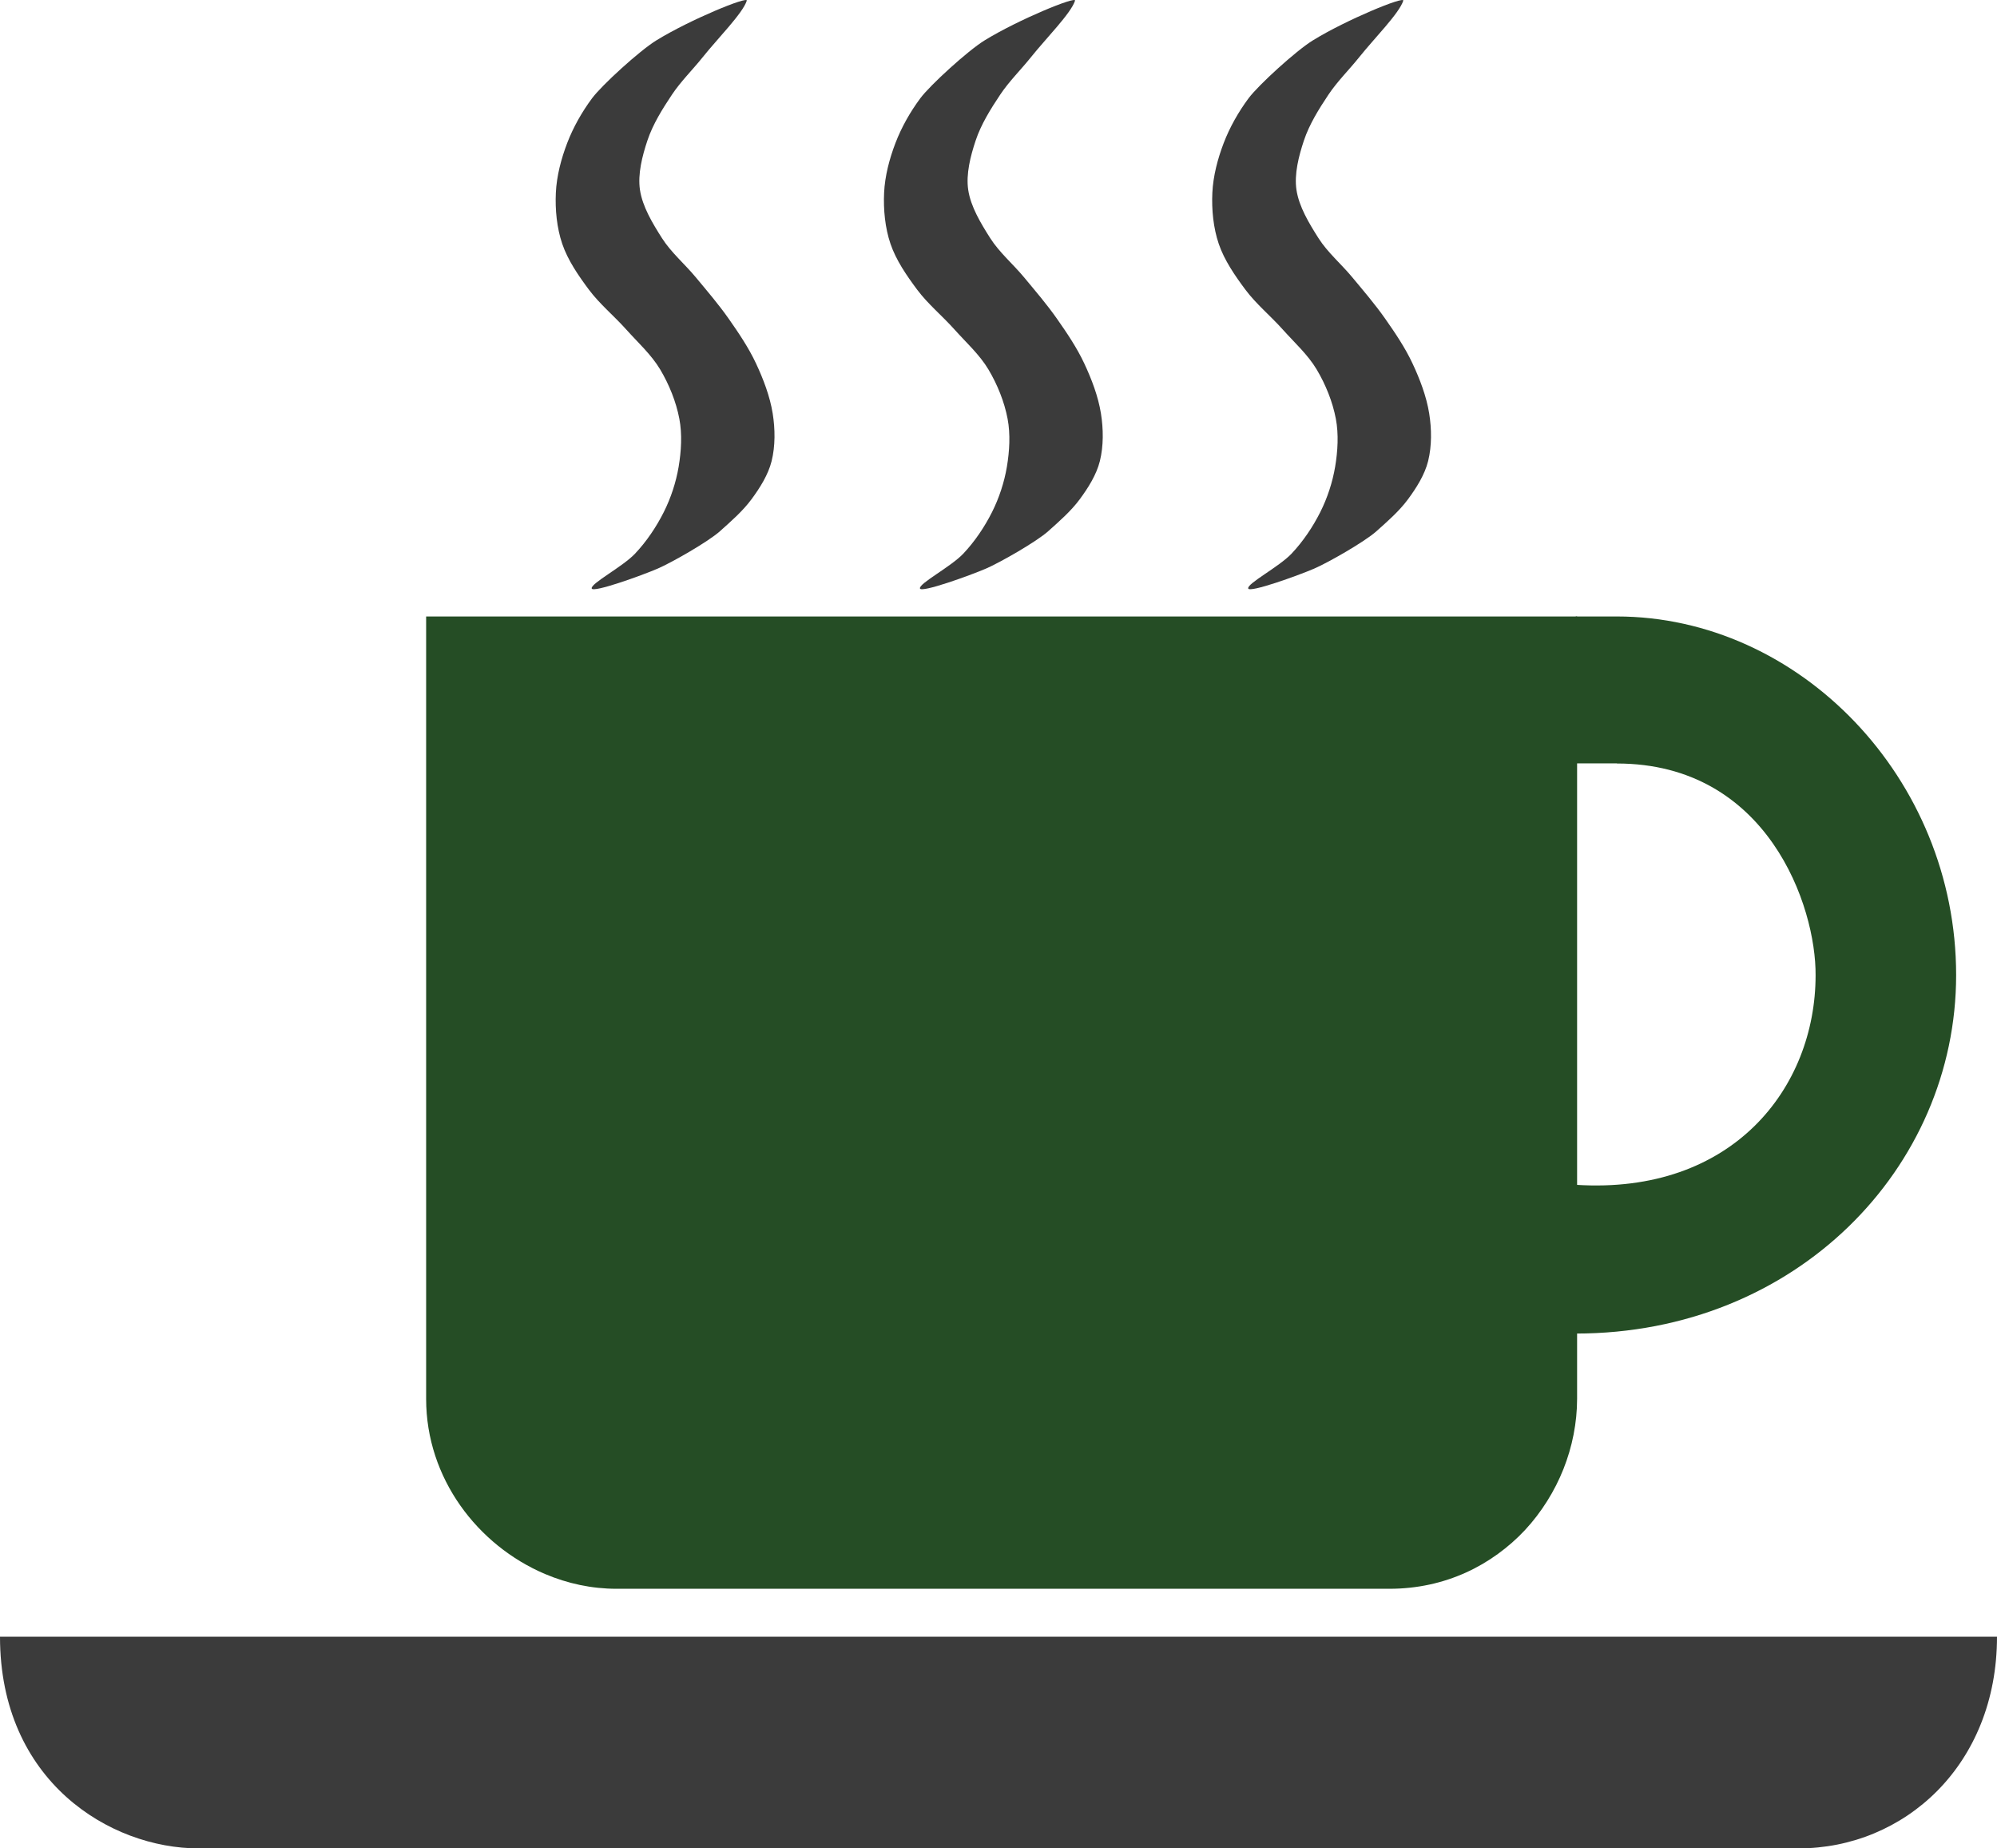 <?xml version="1.0" encoding="UTF-8" standalone="no"?>
<svg
   xmlns="http://www.w3.org/2000/svg"
   version="1.1"
   viewBox="0 0 443.144 410.084"
   style="fill:#254d25"
   id="svg3128">
  <path
     d="m 443.144,363.118 -443.144,0 c 0,32.086 24.449,46.966 44.075,46.966 l 355,0 c 23.493,0 44.069,-18.463 44.069,-46.966 z"
     style="fill:#3b3b3b"
     id="saucer" />
  <path
     d="m 349.669,136.767 0,32.594 9.094,0 0.031,0.031 c 33.484,0 44.219,31.721 44.094,47 -0.015,24.933 -18.388,48.718 -53.219,46.469 l 0,32.969 0,0.031 c 48.888,0 84.406,-36.735 84.406,-79.531 5e-5,-43.703 -34.812,-79.562 -75.312,-79.562 l -9.094,0 z"
     id="handle" />
  <path
     d="m 94.562,136.767 0,173.594 c 0,17.613 11.419,32.492 26.375,38.844 2.495,1.058 5.093,1.882 7.75,2.438 2.657,0.556 5.38,0.844 8.125,0.844 l 171.5,0 c 3.1,0 6.072,-0.327 8.906,-0.938 2.834,-0.611 5.529,-1.514 8.062,-2.656 2.534,-1.143 4.895,-2.53 7.094,-4.125 2.199,-1.595 4.234,-3.376 6.062,-5.344 1.829,-1.968 3.451,-4.113 4.875,-6.375 1.424,-2.262 2.641,-4.649 3.625,-7.125 0.984,-2.476 1.741,-5.045 2.25,-7.656 0.507,-2.601 0.779,-5.249 0.781,-7.906 l 0,-14.5 0,-0.031 0,-159.063 -255.406,0 z"
     id="mug" />
  <g
     transform="matrix(2.52,0,0,2.52,-233.13,-54.178)"
     style="fill:#3b3b3b"
     id="steam">
    <path
       d="m 158.272,21.558 c 0.135,-0.429 -4.985,1.661 -7.969,3.5 -1.48,0.912 -4.797,3.938 -5.656,5.094 -0.888,1.194 -1.656,2.55 -2.188,3.938 -0.531,1.388 -0.929,2.898 -1,4.375 -0.071,1.487 0.085,3.097 0.562,4.5 0.491,1.444 1.42,2.792 2.344,4.031 0.943,1.265 2.224,2.317 3.281,3.5 1.033,1.155 2.217,2.218 3,3.531 0.788,1.321 1.402,2.841 1.688,4.344 0.258,1.355 0.168,2.848 -0.062,4.219 -0.23,1.369 -0.687,2.76 -1.312,4 -0.661,1.311 -1.521,2.589 -2.531,3.656 -1.104,1.165 -3.929,2.627 -3.812,3.062 0.108,0.403 4.403,-1.143 5.812,-1.75 1.221,-0.526 4.443,-2.364 5.469,-3.281 0.982,-0.878 2.004,-1.764 2.781,-2.812 0.747,-1.007 1.484,-2.176 1.781,-3.375 0.329,-1.329 0.313,-2.821 0.094,-4.188 -0.241,-1.503 -0.817,-3.014 -1.469,-4.406 -0.648,-1.384 -1.525,-2.681 -2.406,-3.938 -0.891,-1.271 -1.913,-2.46 -2.906,-3.656 -0.968,-1.166 -2.164,-2.172 -2.969,-3.438 -0.825,-1.298 -1.719,-2.774 -1.938,-4.25 -0.207,-1.394 0.199,-2.972 0.656,-4.344 0.476,-1.427 1.313,-2.767 2.156,-4.031 0.787,-1.181 1.829,-2.198 2.719,-3.312 1.307,-1.638 3.526,-3.862 3.875,-4.969 z" />
    <path
       d="m 187.177,21.558 c 0.135,-0.429 -4.985,1.661 -7.969,3.5 -1.48,0.912 -4.797,3.938 -5.656,5.094 -0.888,1.194 -1.656,2.55 -2.188,3.938 -0.531,1.388 -0.929,2.898 -1,4.375 -0.071,1.487 0.085,3.097 0.562,4.5 0.491,1.444 1.42,2.792 2.344,4.031 0.943,1.265 2.224,2.317 3.281,3.5 1.033,1.155 2.217,2.218 3,3.531 0.788,1.321 1.402,2.841 1.688,4.344 0.258,1.355 0.168,2.848 -0.062,4.219 -0.23,1.369 -0.687,2.76 -1.312,4 -0.661,1.311 -1.521,2.589 -2.531,3.656 -1.104,1.165 -3.929,2.627 -3.812,3.062 0.108,0.403 4.403,-1.143 5.812,-1.75 1.221,-0.526 4.443,-2.364 5.469,-3.281 0.982,-0.878 2.004,-1.764 2.781,-2.812 0.747,-1.007 1.484,-2.176 1.781,-3.375 0.329,-1.329 0.313,-2.821 0.094,-4.188 -0.241,-1.503 -0.817,-3.014 -1.469,-4.406 -0.648,-1.384 -1.525,-2.681 -2.406,-3.938 -0.891,-1.271 -1.913,-2.46 -2.906,-3.656 -0.968,-1.166 -2.164,-2.172 -2.969,-3.438 -0.825,-1.298 -1.719,-2.774 -1.938,-4.25 -0.207,-1.394 0.199,-2.972 0.656,-4.344 0.476,-1.427 1.313,-2.767 2.156,-4.031 0.787,-1.181 1.829,-2.198 2.719,-3.312 1.307,-1.638 3.526,-3.862 3.875,-4.969 z" />
    <path
       d="m 216.082,21.558 c 0.135,-0.429 -4.985,1.661 -7.969,3.5 -1.48,0.912 -4.797,3.938 -5.656,5.094 -0.888,1.194 -1.656,2.55 -2.188,3.938 -0.531,1.388 -0.929,2.898 -1,4.375 -0.071,1.487 0.085,3.097 0.562,4.5 0.491,1.444 1.42,2.792 2.344,4.031 0.943,1.265 2.224,2.317 3.281,3.5 1.033,1.155 2.217,2.218 3,3.531 0.788,1.321 1.402,2.841 1.688,4.344 0.258,1.355 0.168,2.848 -0.062,4.219 -0.23,1.369 -0.687,2.76 -1.312,4 -0.661,1.311 -1.521,2.589 -2.531,3.656 -1.104,1.165 -3.929,2.627 -3.812,3.062 0.108,0.403 4.403,-1.143 5.812,-1.75 1.221,-0.526 4.443,-2.364 5.469,-3.281 0.982,-0.878 2.004,-1.764 2.781,-2.812 0.747,-1.007 1.484,-2.176 1.781,-3.375 0.329,-1.329 0.313,-2.821 0.094,-4.188 -0.241,-1.503 -0.817,-3.014 -1.469,-4.406 -0.648,-1.384 -1.525,-2.681 -2.406,-3.938 -0.891,-1.271 -1.913,-2.46 -2.906,-3.656 -0.968,-1.166 -2.164,-2.172 -2.969,-3.438 -0.825,-1.298 -1.719,-2.774 -1.938,-4.25 -0.207,-1.394 0.199,-2.972 0.656,-4.344 0.476,-1.427 1.313,-2.767 2.156,-4.031 0.787,-1.181 1.829,-2.198 2.719,-3.312 1.307,-1.638 3.526,-3.862 3.875,-4.969 z" />
  </g>
</svg>
